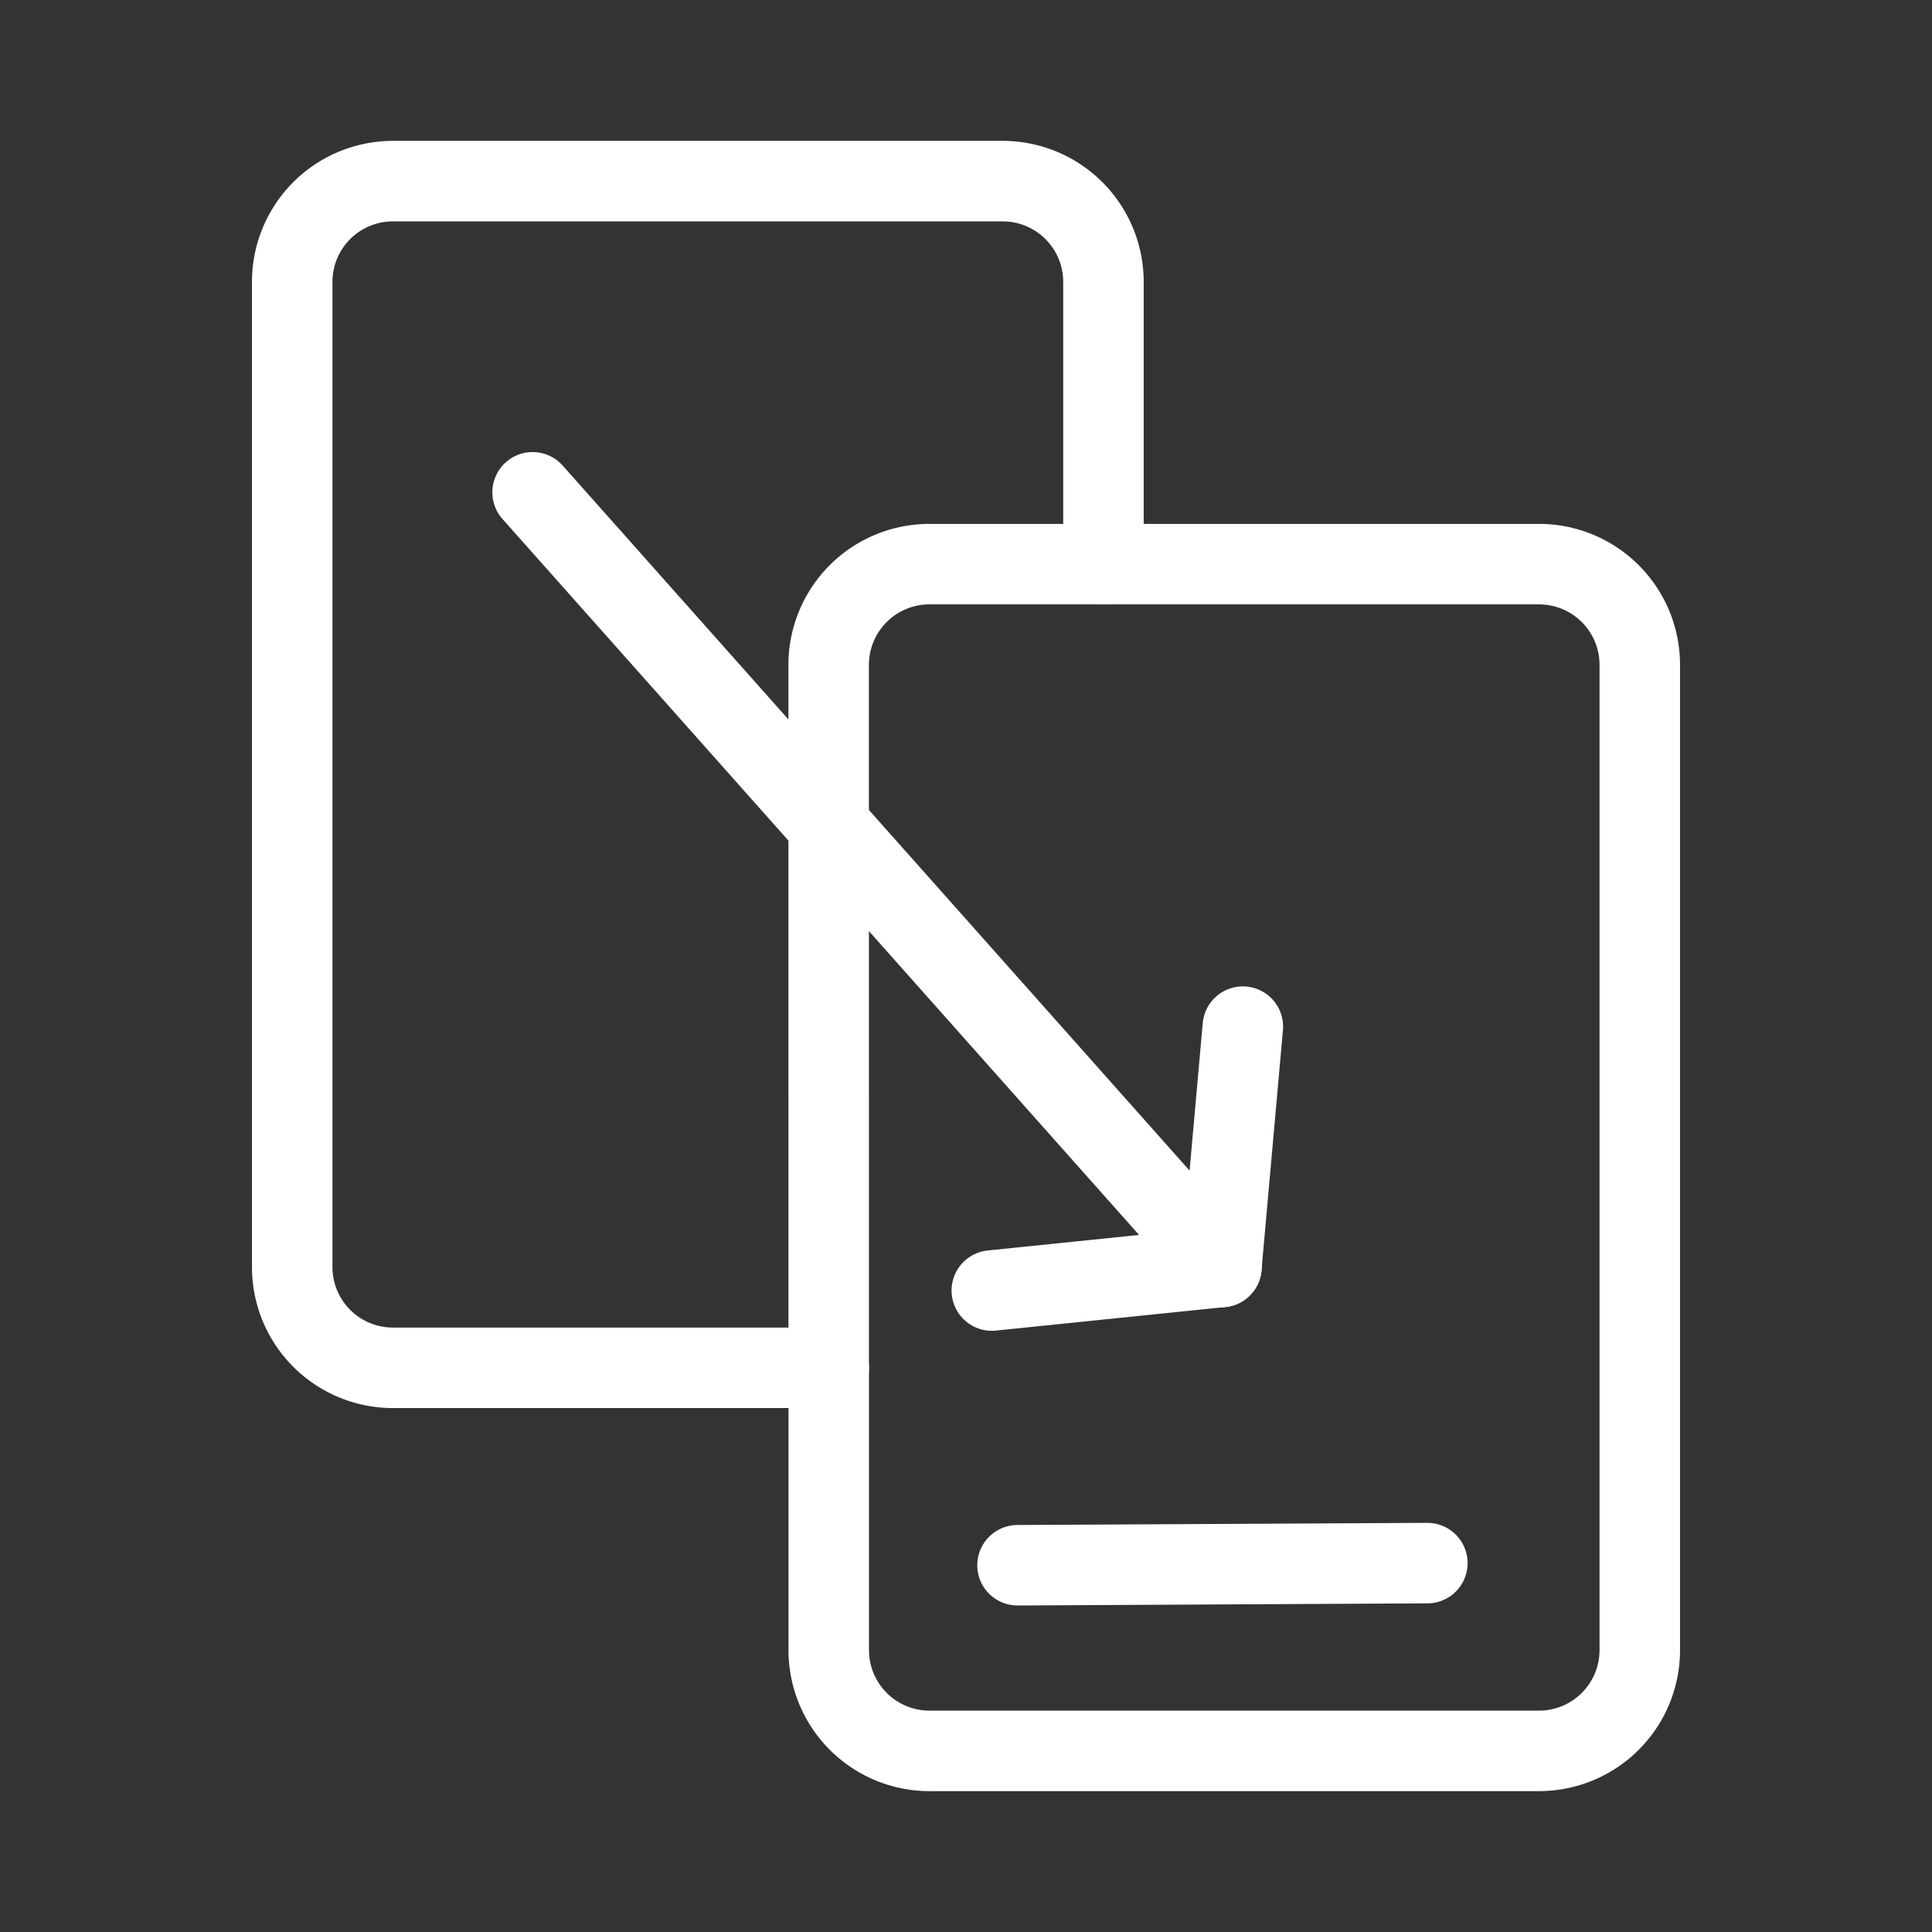 <svg xmlns="http://www.w3.org/2000/svg" viewBox="0 0 48 48"><rect x="0" y="0" width="48" height="48" fill="#333333" stroke="none"/><defs><style>.a{stroke-width:2px;stroke-width:2px;fill:none;stroke:#fff;stroke-linecap:round;stroke-linejoin:round;}</style></defs><path class="a" d="M9.769,4.5A2.503,2.503,0,0,0,7.26,7.009V31.474a2.503,2.503,0,0,0,2.509,2.509H20.59V40.991a2.503,2.503,0,0,0,2.509,2.509H38.231a2.504,2.504,0,0,0,2.509-2.509V16.525a2.503,2.503,0,0,0-2.509-2.509H27.415V7.009A2.504,2.504,0,0,0,24.906,4.5Z"/><path class="a" d="M20.589,33.983l-.001-17.458a2.503,2.503,0,0,1,2.509-2.509h4.317"/><path class="a" d="M25.28,38.888l10.182-.053"/><path class="a" d="M13.232,12.231,30.345,31.477"/><path class="a" d="M30.878,25.506l-.533,5.971"/><path class="a" d="M24.641,32.063l5.704-.586"/></svg>